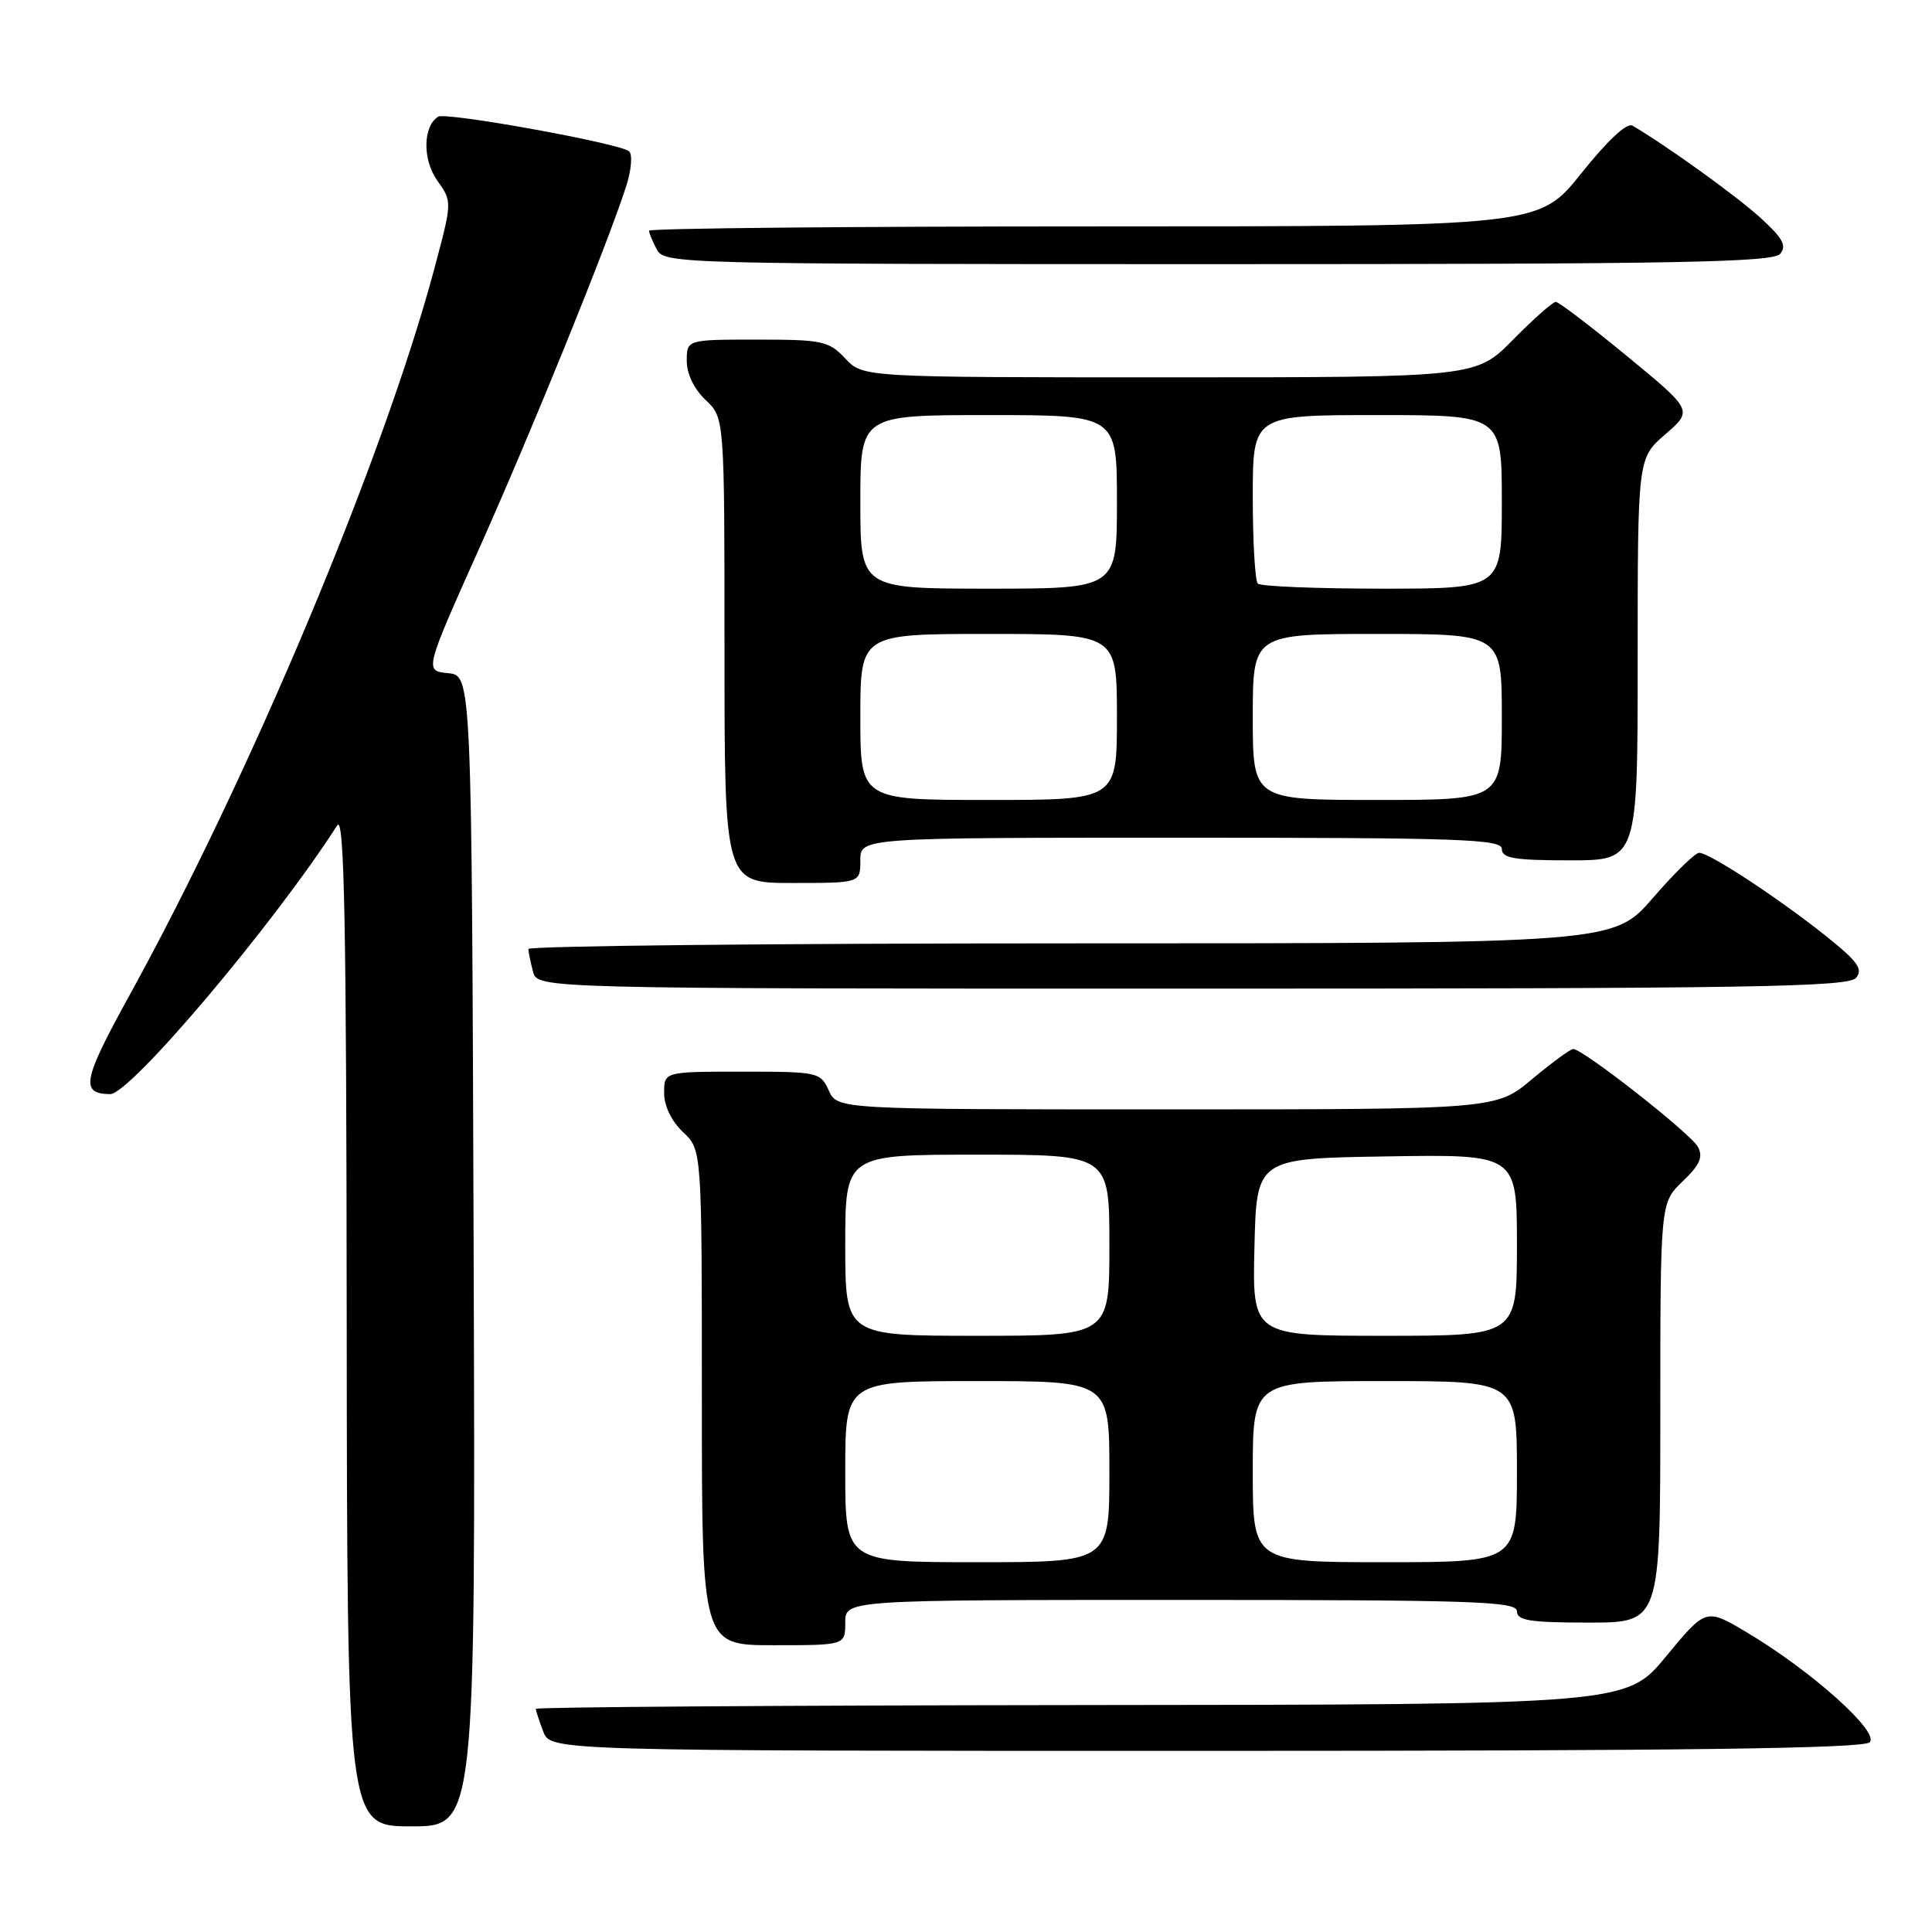 <?xml version="1.0" encoding="UTF-8" standalone="no"?>
<!DOCTYPE svg PUBLIC "-//W3C//DTD SVG 1.1//EN" "http://www.w3.org/Graphics/SVG/1.1/DTD/svg11.dtd" >
<svg xmlns="http://www.w3.org/2000/svg" xmlns:xlink="http://www.w3.org/1999/xlink" version="1.1" viewBox="0 0 256 256">
 <g >
 <path fill="currentColor"
d=" M 62.76 165.75 C 62.50 89.50 62.50 89.50 59.37 89.20 C 56.24 88.89 56.24 88.89 63.51 72.64 C 70.54 56.92 80.43 32.55 82.98 24.66 C 83.66 22.54 83.83 20.47 83.36 20.05 C 82.18 19.00 59.10 14.82 58.06 15.46 C 56.04 16.71 55.97 21.16 57.93 23.91 C 59.93 26.71 59.93 26.71 57.55 35.61 C 50.80 60.81 33.20 102.74 17.15 131.90 C 10.95 143.15 10.60 144.93 14.59 144.98 C 17.23 145.02 36.24 122.52 44.69 109.36 C 45.62 107.91 45.90 122.33 45.94 174.75 C 46.00 242.00 46.00 242.00 54.51 242.00 C 63.01 242.00 63.01 242.00 62.76 165.75 Z  M 247.74 230.86 C 249.09 229.51 240.01 221.38 231.45 216.29 C 226.05 213.08 226.05 213.08 220.77 219.47 C 215.50 225.87 215.50 225.87 143.25 225.93 C 103.51 225.97 71.00 226.20 71.00 226.43 C 71.00 226.67 71.44 228.02 71.98 229.43 C 72.95 232.00 72.95 232.00 159.78 232.00 C 223.29 232.00 246.91 231.69 247.74 230.86 Z  M 112.00 215.00 C 112.00 212.00 112.00 212.00 156.50 212.00 C 195.39 212.00 201.00 212.19 201.00 213.50 C 201.00 214.73 202.72 215.00 210.50 215.00 C 220.00 215.00 220.00 215.00 220.00 187.19 C 220.00 159.37 220.00 159.37 222.96 156.54 C 225.24 154.36 225.70 153.31 224.98 151.96 C 224.04 150.21 209.76 139.00 208.46 139.00 C 208.09 139.00 205.63 140.80 203.00 143.00 C 198.22 147.00 198.22 147.00 154.59 147.00 C 110.96 147.00 110.96 147.00 109.82 144.50 C 108.71 142.07 108.40 142.00 98.34 142.00 C 88.00 142.00 88.00 142.00 88.00 144.83 C 88.00 146.55 88.98 148.57 90.50 150.00 C 93.00 152.35 93.00 152.35 93.00 185.17 C 93.00 218.00 93.00 218.00 102.50 218.00 C 112.00 218.00 112.00 218.00 112.00 215.00 Z  M 245.94 129.57 C 246.91 128.41 246.14 127.37 241.81 123.92 C 235.53 118.92 226.49 113.00 225.15 113.00 C 224.62 113.00 221.86 115.70 219.00 119.00 C 213.80 125.00 213.80 125.00 141.90 125.00 C 102.36 125.00 70.01 125.34 70.01 125.75 C 70.02 126.16 70.30 127.51 70.63 128.75 C 71.23 131.00 71.23 131.00 157.99 131.00 C 231.94 131.00 244.93 130.79 245.94 129.57 Z  M 114.00 114.00 C 114.00 111.00 114.00 111.00 156.50 111.00 C 193.61 111.00 199.00 111.19 199.00 112.50 C 199.00 113.72 200.67 114.00 208.00 114.00 C 217.00 114.00 217.00 114.00 217.00 87.36 C 217.00 60.71 217.00 60.71 220.66 57.55 C 224.32 54.38 224.32 54.38 215.59 47.19 C 210.79 43.24 206.54 40.00 206.15 40.00 C 205.75 40.00 203.21 42.25 200.50 45.00 C 195.58 50.00 195.58 50.00 154.96 50.00 C 114.35 50.00 114.35 50.00 112.00 47.50 C 109.82 45.18 108.98 45.00 100.33 45.00 C 91.00 45.00 91.00 45.00 91.00 47.83 C 91.00 49.55 91.98 51.57 93.50 53.00 C 96.00 55.35 96.00 55.35 96.00 86.17 C 96.00 117.00 96.00 117.00 105.00 117.00 C 114.00 117.00 114.00 117.00 114.00 114.00 Z  M 235.89 33.63 C 236.79 32.55 236.21 31.52 233.17 28.77 C 229.93 25.85 220.77 19.26 216.31 16.65 C 215.57 16.22 212.99 18.63 209.52 22.98 C 203.91 30.00 203.91 30.00 144.96 30.00 C 112.53 30.00 86.00 30.25 86.00 30.57 C 86.00 30.88 86.47 32.00 87.04 33.07 C 88.04 34.95 89.92 35.00 161.41 35.00 C 222.30 35.00 234.95 34.77 235.89 33.63 Z  M 112.00 195.00 C 112.00 183.00 112.00 183.00 129.50 183.00 C 147.00 183.00 147.00 183.00 147.00 195.00 C 147.00 207.00 147.00 207.00 129.50 207.00 C 112.00 207.00 112.00 207.00 112.00 195.00 Z  M 166.00 195.00 C 166.00 183.00 166.00 183.00 183.50 183.00 C 201.00 183.00 201.00 183.00 201.00 195.00 C 201.00 207.00 201.00 207.00 183.50 207.00 C 166.00 207.00 166.00 207.00 166.00 195.00 Z  M 112.00 165.00 C 112.00 153.00 112.00 153.00 129.50 153.00 C 147.00 153.00 147.00 153.00 147.00 165.00 C 147.00 177.00 147.00 177.00 129.50 177.00 C 112.00 177.00 112.00 177.00 112.00 165.00 Z  M 166.22 165.25 C 166.50 153.50 166.50 153.50 183.75 153.23 C 201.00 152.95 201.00 152.95 201.00 164.98 C 201.00 177.00 201.00 177.00 183.47 177.00 C 165.94 177.00 165.94 177.00 166.22 165.25 Z  M 114.00 95.00 C 114.00 84.00 114.00 84.00 131.00 84.00 C 148.00 84.00 148.00 84.00 148.00 95.00 C 148.00 106.00 148.00 106.00 131.00 106.00 C 114.00 106.00 114.00 106.00 114.00 95.00 Z  M 166.00 95.00 C 166.00 84.00 166.00 84.00 182.50 84.00 C 199.00 84.00 199.00 84.00 199.00 95.00 C 199.00 106.00 199.00 106.00 182.50 106.00 C 166.00 106.00 166.00 106.00 166.00 95.00 Z  M 114.00 66.50 C 114.00 55.00 114.00 55.00 131.00 55.00 C 148.00 55.00 148.00 55.00 148.00 66.50 C 148.00 78.00 148.00 78.00 131.00 78.00 C 114.00 78.00 114.00 78.00 114.00 66.50 Z  M 166.67 77.33 C 166.30 76.97 166.00 71.79 166.00 65.83 C 166.00 55.00 166.00 55.00 182.50 55.00 C 199.00 55.00 199.00 55.00 199.00 66.50 C 199.00 78.00 199.00 78.00 183.17 78.00 C 174.46 78.00 167.03 77.70 166.67 77.33 Z "/>
</g>
</svg>
